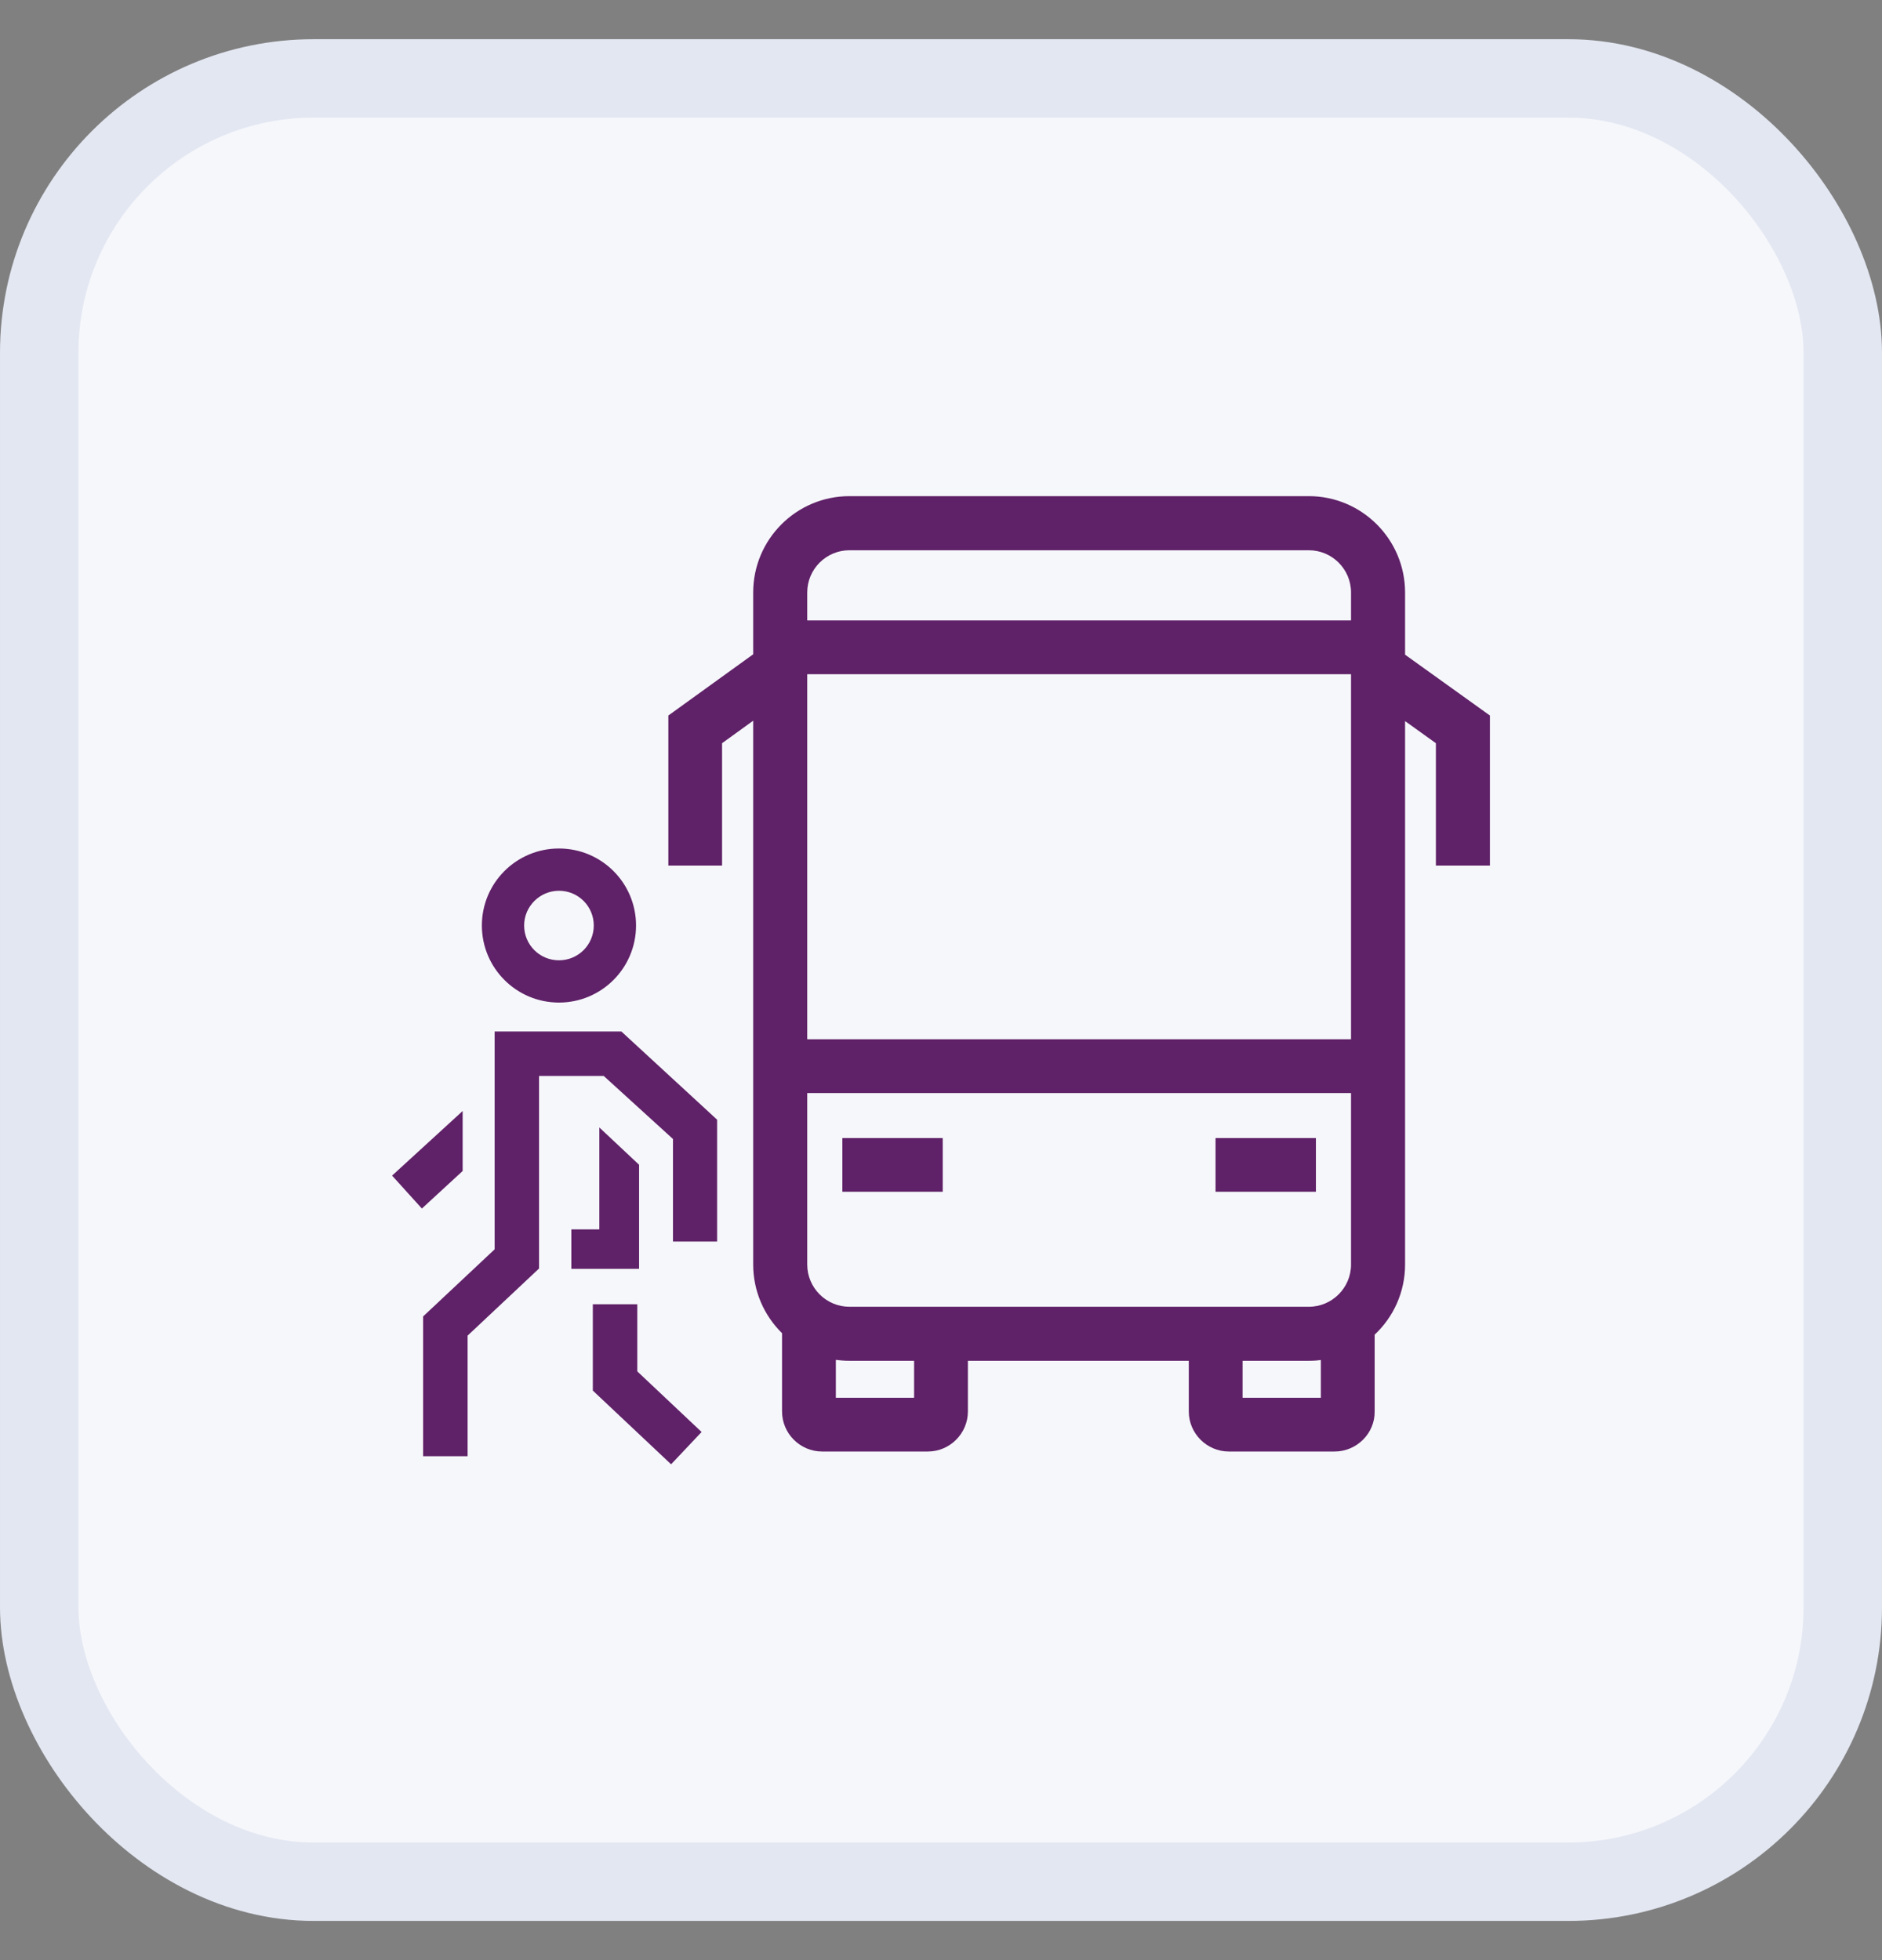 <svg width="24" height="25" viewBox="0 0 24 25" fill="none" xmlns="http://www.w3.org/2000/svg">
<rect x="0" y="0" width="24" height="25" fill="#808080" stroke="none"/>
<rect x="0.5" y="1" width="23" height="23" rx="3.5" fill="#F6F7FB"/>
<rect x="0.5" y="1" width="23" height="23" rx="3.5" stroke="#E3E7F2"/>
<path d="M12.022 14.515H10.742V15.2H12.022V14.515Z" fill="#5F2167"/>
<path d="M15.501 14.515H16.781V15.2H15.501V14.515Z" fill="#5F2167"/>
<path fill-rule="evenodd" clip-rule="evenodd" d="M15.16 17.356H12.343V18.002C12.343 18.283 12.113 18.513 11.832 18.513H10.484C10.203 18.513 9.973 18.283 9.973 18.002V17.004C9.746 16.781 9.605 16.471 9.605 16.128V9.192L9.208 9.479V11.04H8.523V9.126L9.605 8.345V7.557C9.605 6.879 10.155 6.328 10.833 6.328H16.69C17.367 6.328 17.918 6.879 17.918 7.557V8.35L19 9.126V11.04H18.311V9.479L17.918 9.197V16.128C17.918 16.481 17.769 16.799 17.53 17.023V18.002C17.534 18.283 17.3 18.513 17.019 18.513H15.671C15.39 18.513 15.16 18.283 15.16 18.002V17.356ZM10.833 17.356H11.657V17.828H10.659V17.344C10.684 17.347 10.709 17.35 10.735 17.352C10.767 17.355 10.8 17.356 10.833 17.356ZM15.846 17.356V17.828H16.844V17.346C16.823 17.349 16.802 17.351 16.78 17.353C16.75 17.355 16.72 17.356 16.69 17.356H15.846ZM10.294 7.557C10.294 7.259 10.536 7.018 10.833 7.018H16.69C16.987 7.018 17.229 7.259 17.229 7.557V7.913H10.294V7.557ZM10.294 8.599H17.229V13.255H10.294V8.599ZM17.229 16.128V13.941H10.294V16.128C10.294 16.425 10.536 16.667 10.833 16.667H16.69C16.987 16.667 17.229 16.425 17.229 16.128Z" fill="#5F2167"/>
<path fill-rule="evenodd" clip-rule="evenodd" d="M7.128 10.822C6.585 10.822 6.145 11.261 6.145 11.804C6.145 12.347 6.585 12.787 7.128 12.787C7.671 12.787 8.111 12.347 8.111 11.804C8.111 11.261 7.671 10.822 7.128 10.822ZM7.128 12.248C6.882 12.248 6.684 12.05 6.684 11.804C6.684 11.559 6.886 11.361 7.128 11.361C7.374 11.361 7.572 11.559 7.572 11.804C7.572 12.05 7.374 12.248 7.128 12.248Z" fill="#5F2167"/>
<path d="M8.947 18.264L8.558 18.676L7.56 17.736V16.635H8.127V17.491L8.947 18.264Z" fill="#5F2167"/>
<path d="M5.396 18.573H5.963V17.035L6.874 16.179V13.723H7.699L8.582 14.527V15.835H9.145V14.281L7.924 13.156H6.308V15.934L5.396 16.79V18.573Z" fill="#5F2167"/>
<path d="M5.9 14.17L5 14.994L5.38 15.414L5.9 14.935V14.17Z" fill="#5F2167"/>
<path d="M7.643 14.38L8.15 14.856V16.183H7.286V15.68H7.643V14.38Z" fill="#5F2167"/>
</svg>

